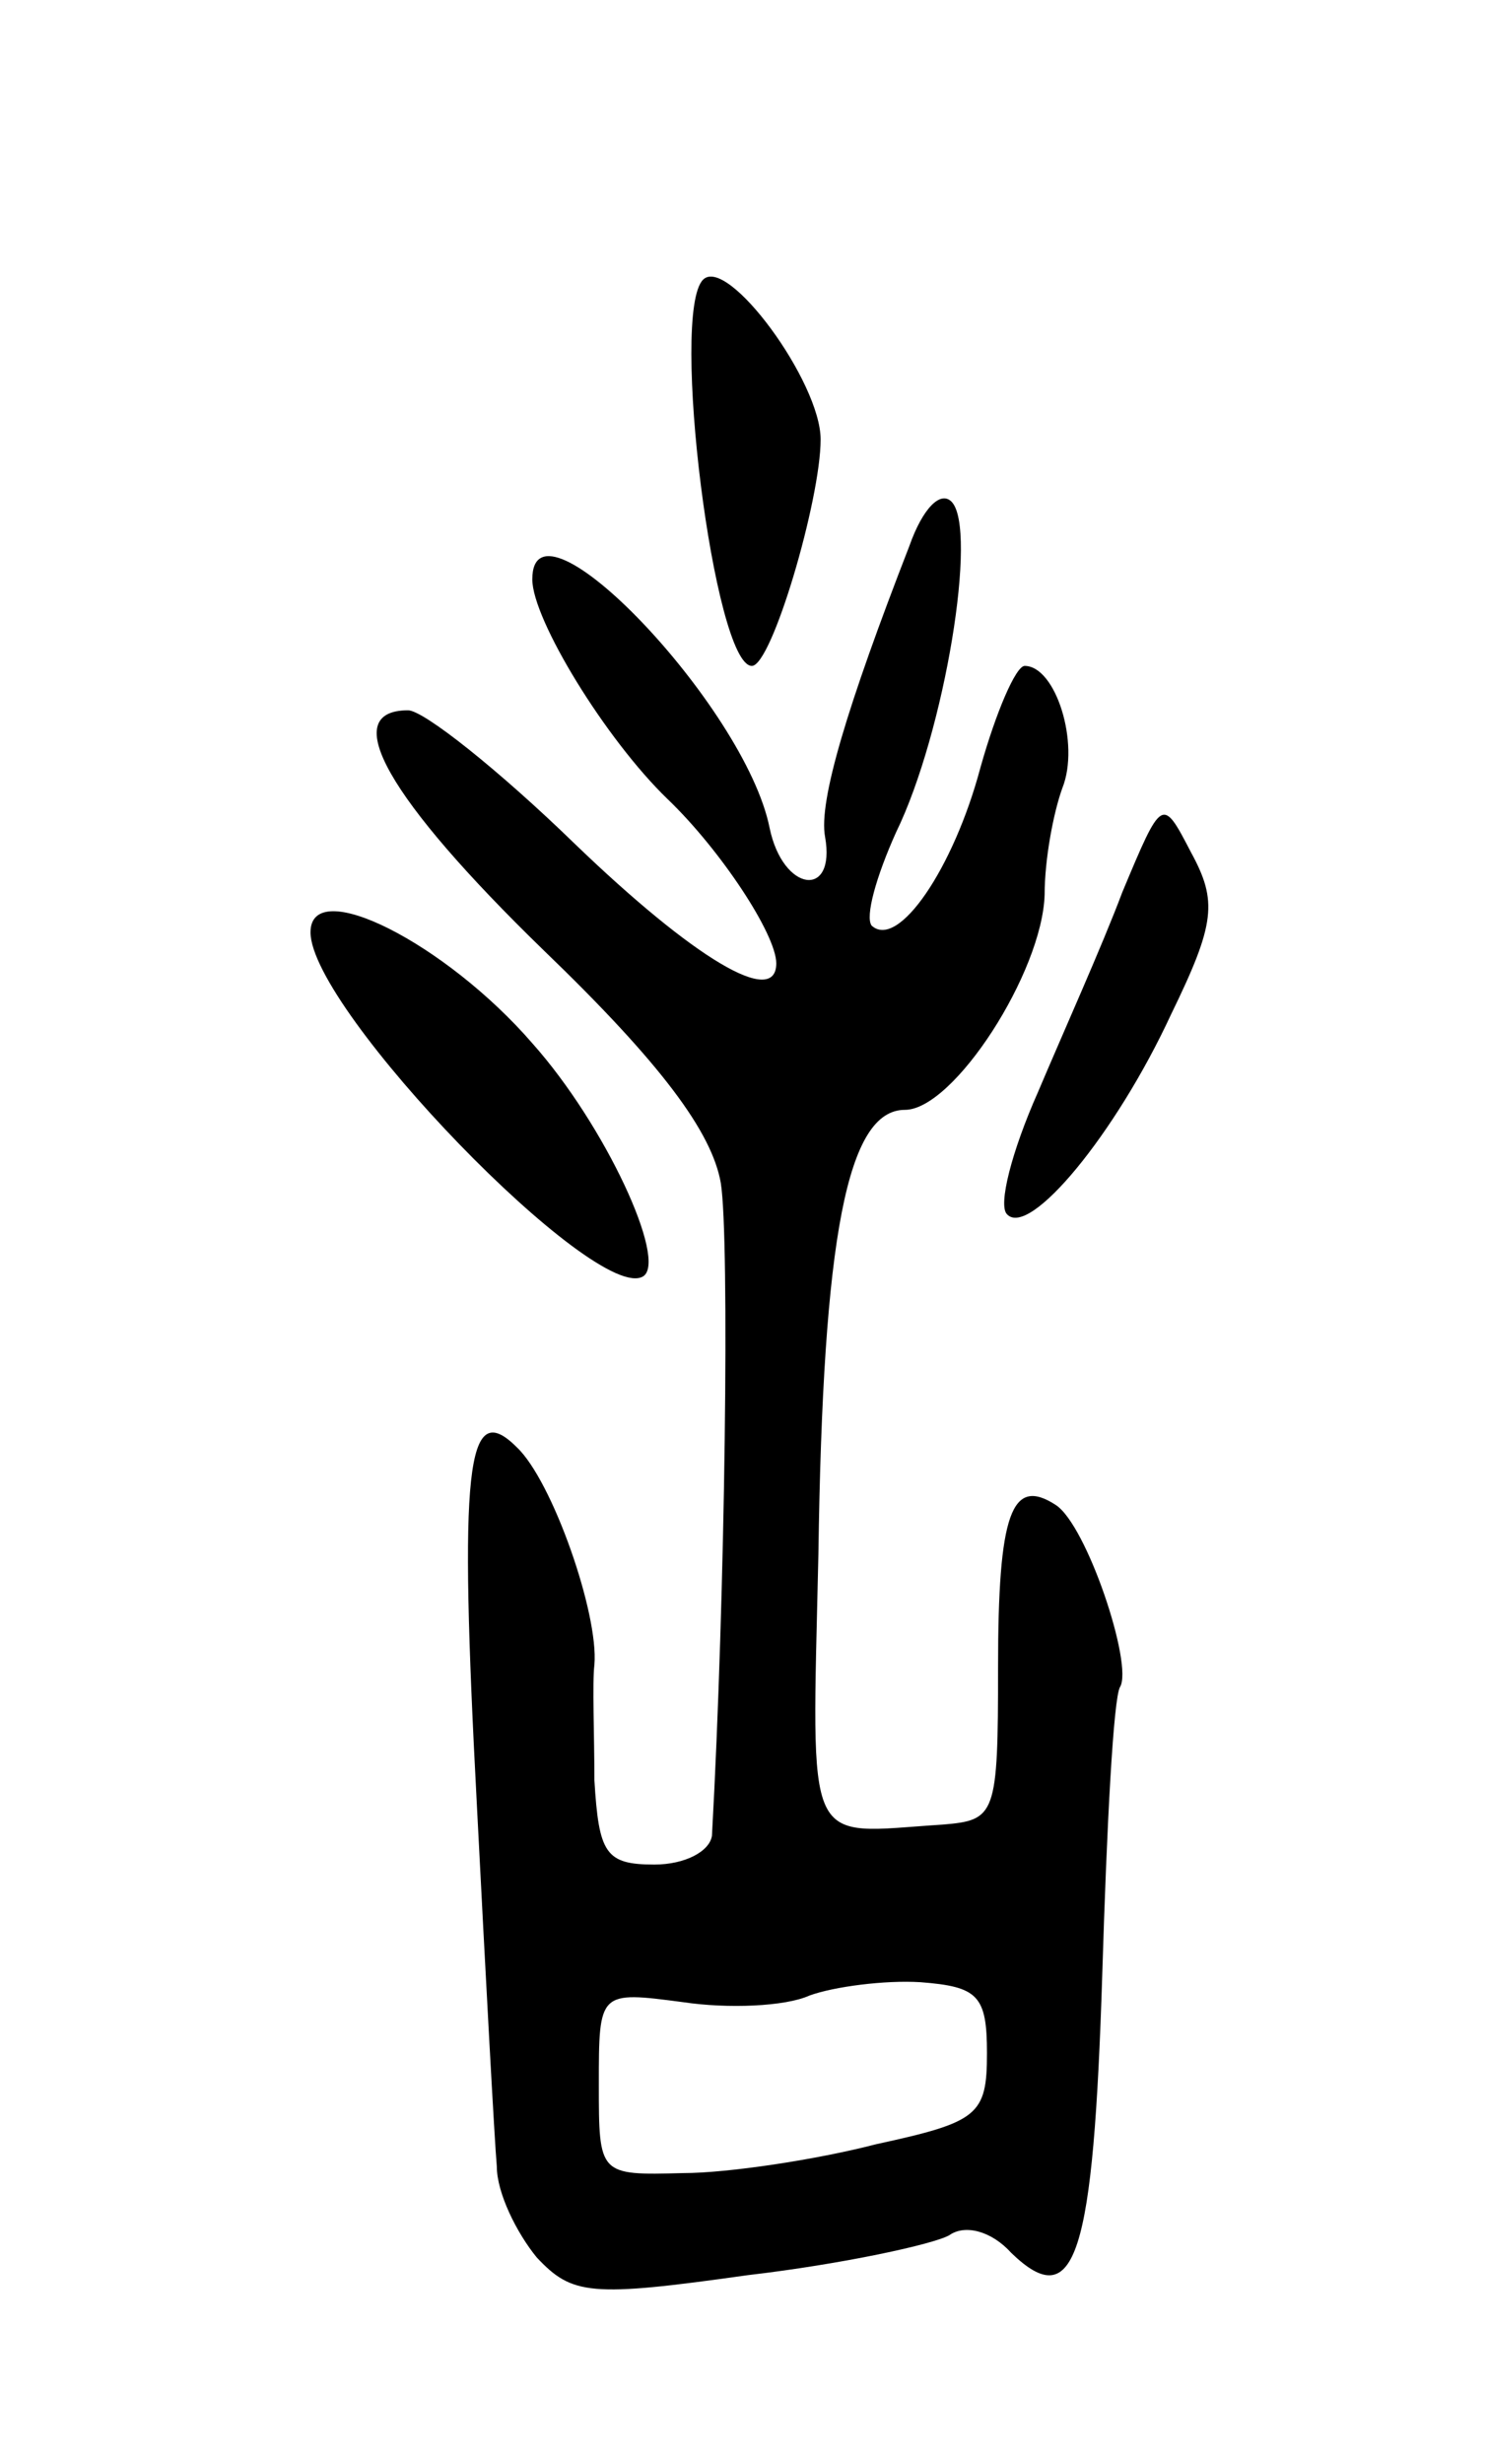 <svg version="1.0" xmlns="http://www.w3.org/2000/svg"
 width="67pt" height="111pt" viewBox="0 0 67 111"
 preserveAspectRatio="xMidYMid meet">
<g transform="translate(0,111) scale(0.1,-0.1)"
fill="#000000" stroke="none">
<path d="M317 984 c-15 -15 5 -174 22 -174 9 0 31 75 31 102 0 26 -42 83 -53
72z"/>
<path d="M410 864 c-28 -72 -41 -115 -38 -131 5 -28 -19 -25 -25 4 -11 55
-107 155 -107 112 0 -18 33 -72 61 -99 24 -23 49 -61 49 -74 0 -20 -37 2 -91
54 -34 33 -68 60 -75 60 -32 0 -9 -40 61 -108 53 -51 76 -82 80 -105 4 -25 2
-186 -4 -294 -1 -7 -12 -13 -26 -13 -22 0 -25 5 -27 38 0 20 -1 44 0 52 2 23
-19 83 -35 98 -23 23 -26 -10 -18 -161 4 -78 8 -152 9 -163 0 -12 9 -30 18
-41 16 -17 24 -18 95 -8 43 5 84 14 91 18 7 5 19 2 28 -8 29 -28 37 -1 41 126
2 66 5 124 8 129 6 10 -15 73 -29 82 -20 13 -26 -4 -26 -73 0 -67 -1 -69 -25
-71 -63 -4 -59 -14 -56 122 2 143 13 200 39 200 22 0 62 62 63 97 0 16 4 37 8
48 8 20 -3 55 -17 55 -4 0 -13 -21 -20 -46 -12 -45 -37 -82 -49 -71 -3 4 2 22
11 42 22 45 37 137 25 149 -5 5 -13 -3 -19 -20z m35 -679 c0 -28 -4 -31 -50
-41 -27 -7 -67 -13 -87 -13 -38 -1 -38 -1 -38 40 0 42 0 42 38 37 20 -3 46 -2
57 3 11 4 34 7 50 6 26 -2 30 -6 30 -32z"/>
<path d="M506 708 c-9 -24 -27 -64 -38 -90 -12 -27 -18 -51 -14 -55 10 -11 49
36 74 90 20 41 21 51 9 73 -13 25 -13 25 -31 -18z"/>
<path d="M140 690 c0 -35 129 -168 150 -155 11 7 -17 68 -50 105 -39 45 -100
76 -100 50z"/>
</g>
</svg>

